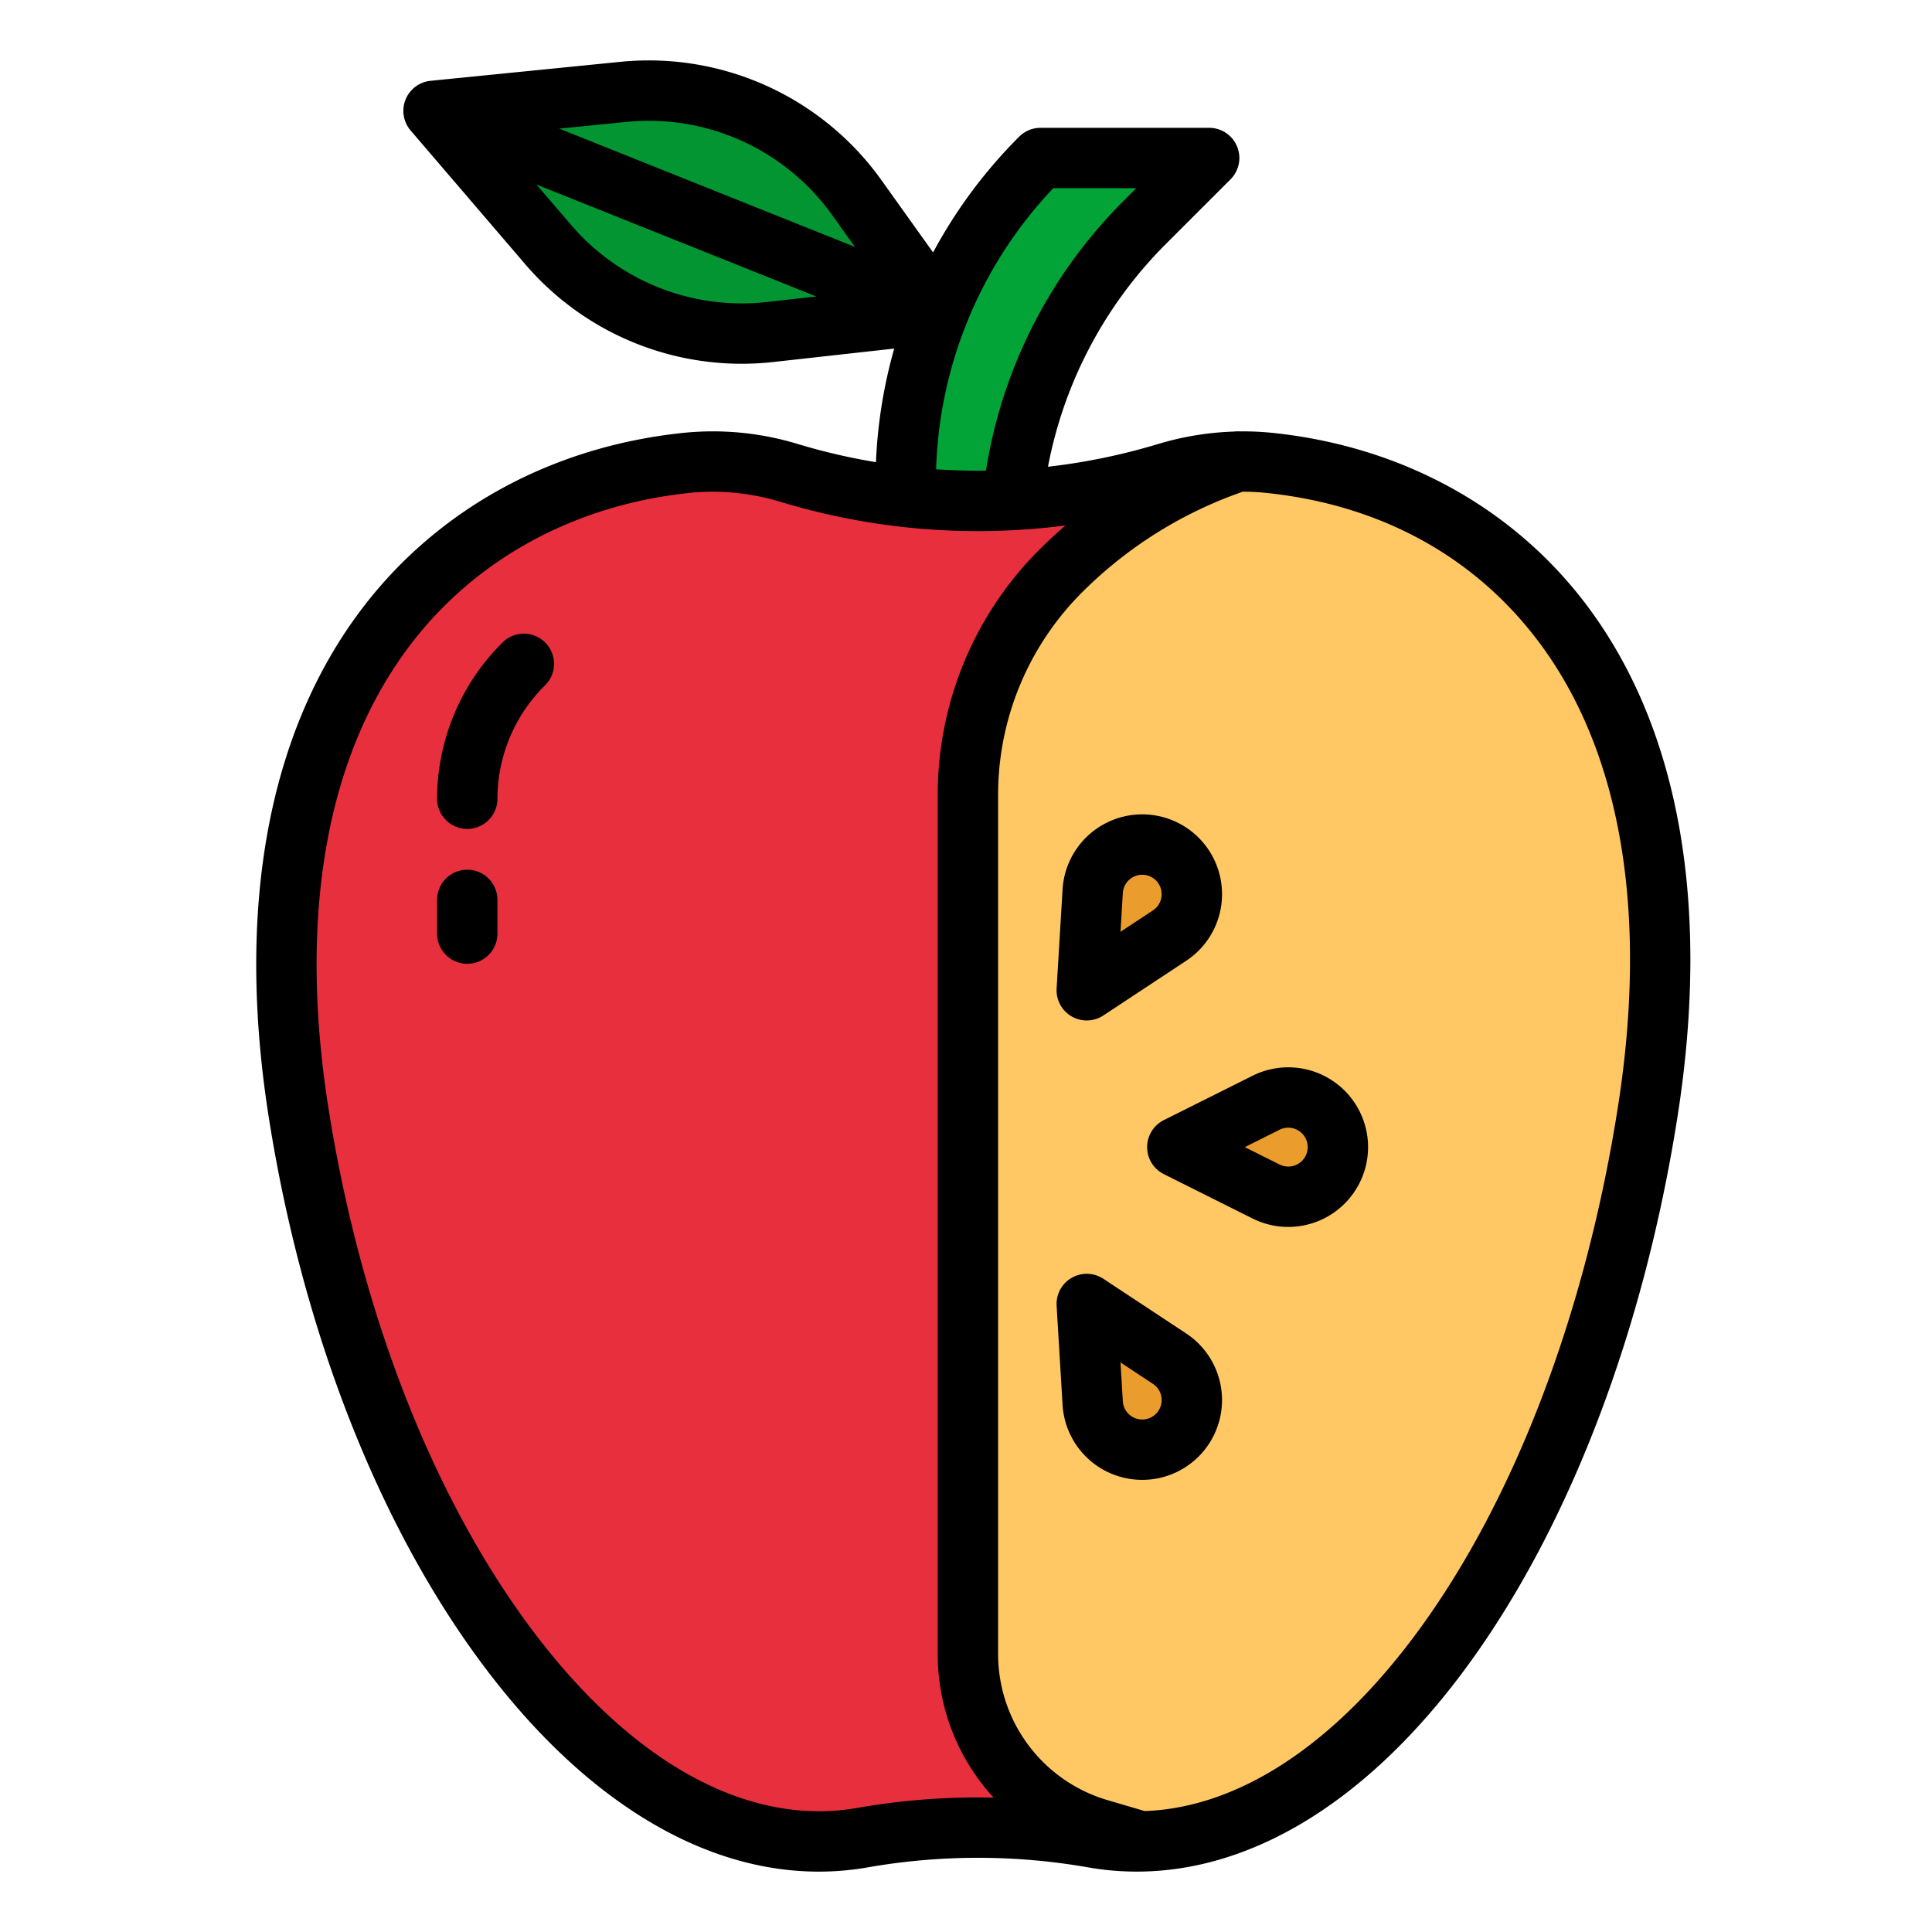 <svg height="512" viewBox="0 0 512 512" width="512" xmlns="http://www.w3.org/2000/svg"><g id="filled_outline" data-name="filled outline"><path d="m248.94 83-16.85 1.87-28.05 3.11a67.587 67.587 0 0 1 -58.79-23.19l-19.13-22.31-11.23-13.1 17.24-1.72 33.15-3.32a67.632 67.632 0 0 1 61.75 27.97l13.3 18.63z" fill="#029532"/><path d="m256.37 85.97a7.978 7.978 0 0 1 -10.4 4.45l-13.88-5.55-105.97-42.39-11.23-13.1 17.24-1.72 108.2 43.28 11.58 4.63a8 8 0 0 1 4.46 10.4z" fill="#02a437"/><path d="m268.489 130.148.835-5.011a122.049 122.049 0 0 1 34.086-66.237l17.028-17.027h-44.684a122.043 122.043 0 0 0 -35.747 86.3 12 12 0 0 0 12 12h4.639a12 12 0 0 0 11.843-10.025z" fill="#02a437"/><path d="m336.177 122.649a69.071 69.071 0 0 0 -27.11 2.722 173.168 173.168 0 0 1 -99.806 0 69.073 69.073 0 0 0 -27.11-2.722c-63.833 6.501-120.689 60.151-103.006 172.288 17.874 113.344 80.824 199.218 144.655 192.717q2.385-.243 4.731-.653a178.142 178.142 0 0 1 61.261 0q2.346.411 4.732.654c63.833 6.5 124.216-79.373 142.09-192.717 17.686-112.138-36.604-165.788-100.437-172.289z" fill="#e82f3e"/><path d="m436.62 294.94c-17.09 108.33-73.01 191.57-133.65 193.03l-11.73-3.24a48.34 48.34 0 0 1 -34.73-46.41v-227.46a84.333 84.333 0 0 1 24.7-59.64 119.745 119.745 0 0 1 46.71-28.89 65.334 65.334 0 0 1 8.26.32c63.83 6.5 118.12 60.15 100.44 172.29z" fill="#ffc864"/><path d="m123.829 219.672a8 8 0 0 1 -8-8 58.441 58.441 0 0 1 17.395-41.456 8 8 0 0 1 11.209 11.418 42.343 42.343 0 0 0 -12.6 30.038 8 8 0 0 1 -8.004 8z" fill="#ff3444"/><path d="m123.829 255.419a8 8 0 0 1 -8-8v-8.937a8 8 0 0 1 16 0v8.937a8 8 0 0 1 -8 8z" fill="#ff3444"/><g fill="#ea9d2d"><path d="m312 304 23.523-11.761a13.149 13.149 0 0 1 15.177 2.461 13.15 13.15 0 0 1 0 18.6 13.149 13.149 0 0 1 -15.179 2.463z"/><path d="m288 262.431 1.576-26.252a13.149 13.149 0 0 1 9.722-11.914 13.149 13.149 0 0 1 16.105 9.3 13.15 13.15 0 0 1 -5.456 14.377z"/><path d="m288 345.569 21.947 14.491a13.15 13.15 0 0 1 5.456 14.377 13.149 13.149 0 0 1 -16.105 9.3 13.149 13.149 0 0 1 -9.722-11.914z"/></g><path d="m419.7 159.343c-19.532-25.353-48.907-41.21-82.714-44.654a74.812 74.812 0 0 0 -8.389-.362 7.905 7.905 0 0 0 -1.581.039 78.742 78.742 0 0 0 -20.261 3.346 165.292 165.292 0 0 1 -29.025 5.978 113.346 113.346 0 0 1 31.336-59.132l17.034-17.029a8 8 0 0 0 -5.657-13.656h-44.689a8 8 0 0 0 -5.656 2.343 130.514 130.514 0 0 0 -22.821 30.684l-13.741-19.237a75.786 75.786 0 0 0 -69.048-31.287l-50.388 5.04a8 8 0 0 0 -5.279 13.166l30.351 35.418a75.549 75.549 0 0 0 57.381 26.4 76.1 76.1 0 0 0 8.376-.463l32.05-3.562a130.143 130.143 0 0 0 -4.843 30.109 165.647 165.647 0 0 1 -20.565-4.772 77.171 77.171 0 0 0 -30.231-3.023c-34.635 3.528-64.785 19.847-84.9 45.951-25.292 32.829-34.006 79.7-25.2 135.544 8.888 56.362 28.983 107.8 56.582 144.834 26.616 35.716 58 54.984 89.162 54.982a75.372 75.372 0 0 0 7.626-.387c1.758-.179 3.539-.425 5.3-.731a169.386 169.386 0 0 1 58.506 0c1.752.306 3.535.553 5.3.732 33.522 3.4 67.458-16 95.56-54.673 26.7-36.729 46.314-88.138 55.242-144.756 8.96-56.822.382-104.14-24.818-136.842zm-253.62-127.043a59.768 59.768 0 0 1 54.437 24.667l6.047 8.465-78.364-31.348zm37.081 47.738a59.574 59.574 0 0 1 -51.841-20.455l-9.156-10.683 74.174 29.67zm75.971-30.161h21.993l-3.371 3.371a129.309 129.309 0 0 0 -36.32 70.577l-.15.895q-6.606.086-13.208-.351a113.18 113.18 0 0 1 31.056-74.496zm-51.972 429.243c-1.385.241-2.787.435-4.169.575-27.8 2.836-57.047-14.3-82.338-48.238-26.077-34.993-45.115-83.919-53.606-137.766-8.105-51.394-.473-94.026 22.07-123.286 17.4-22.587 43.626-36.72 73.844-39.8a58.5 58.5 0 0 1 5.938-.3 62.413 62.413 0 0 1 18.051 2.723 180.234 180.234 0 0 0 75.418 6.223c-2.347 2.024-4.628 4.124-6.819 6.314a91.73 91.73 0 0 0 -27.043 65.289v227.463a56.105 56.105 0 0 0 14.815 38.067 185.5 185.5 0 0 0 -36.161 2.736zm201.553-185.429c-8.541 54.167-27.144 103.121-52.379 137.843-22.242 30.6-47.886 47.512-72.982 48.417l-9.855-2.9a40.375 40.375 0 0 1 -28.991-38.738v-227.457a75.828 75.828 0 0 1 22.357-53.974 112.284 112.284 0 0 1 42.488-26.575 58.56 58.56 0 0 1 6.015.3c29.816 3.037 54.6 16.35 71.66 38.5 22.446 29.134 29.945 72.214 21.687 124.584z"/><path d="m133.224 170.216a58.441 58.441 0 0 0 -17.395 41.456 8 8 0 0 0 16 0 42.343 42.343 0 0 1 12.6-30.038 8 8 0 0 0 -11.209-11.418z"/><path d="m123.829 230.482a8 8 0 0 0 -8 8v8.937a8 8 0 0 0 16 0v-8.937a8 8 0 0 0 -8-8z"/><path d="m331.944 285.083-23.522 11.762a8 8 0 0 0 0 14.31l23.522 11.762a21.15 21.15 0 1 0 0-37.834zm13.1 22.558a5.144 5.144 0 0 1 -5.944.965l-9.212-4.606 9.213-4.606a5.149 5.149 0 0 1 5.944 8.247z"/><path d="m284 269.358a7.994 7.994 0 0 0 8.408-.252l21.947-14.49a21.15 21.15 0 1 0 -32.764-18.916l-1.576 26.252a8 8 0 0 0 3.985 7.406zm13.562-32.7a5.149 5.149 0 1 1 7.977 4.608l-8.595 5.673z"/><path d="m314.355 353.384-21.947-14.49a8 8 0 0 0 -12.393 7.155l1.576 26.252a21.149 21.149 0 1 0 32.764-18.917zm-6.679 18.982a5.149 5.149 0 0 1 -10.114-1.024l-.618-10.28 8.595 5.673a5.144 5.144 0 0 1 2.137 5.631z"/></g></svg>